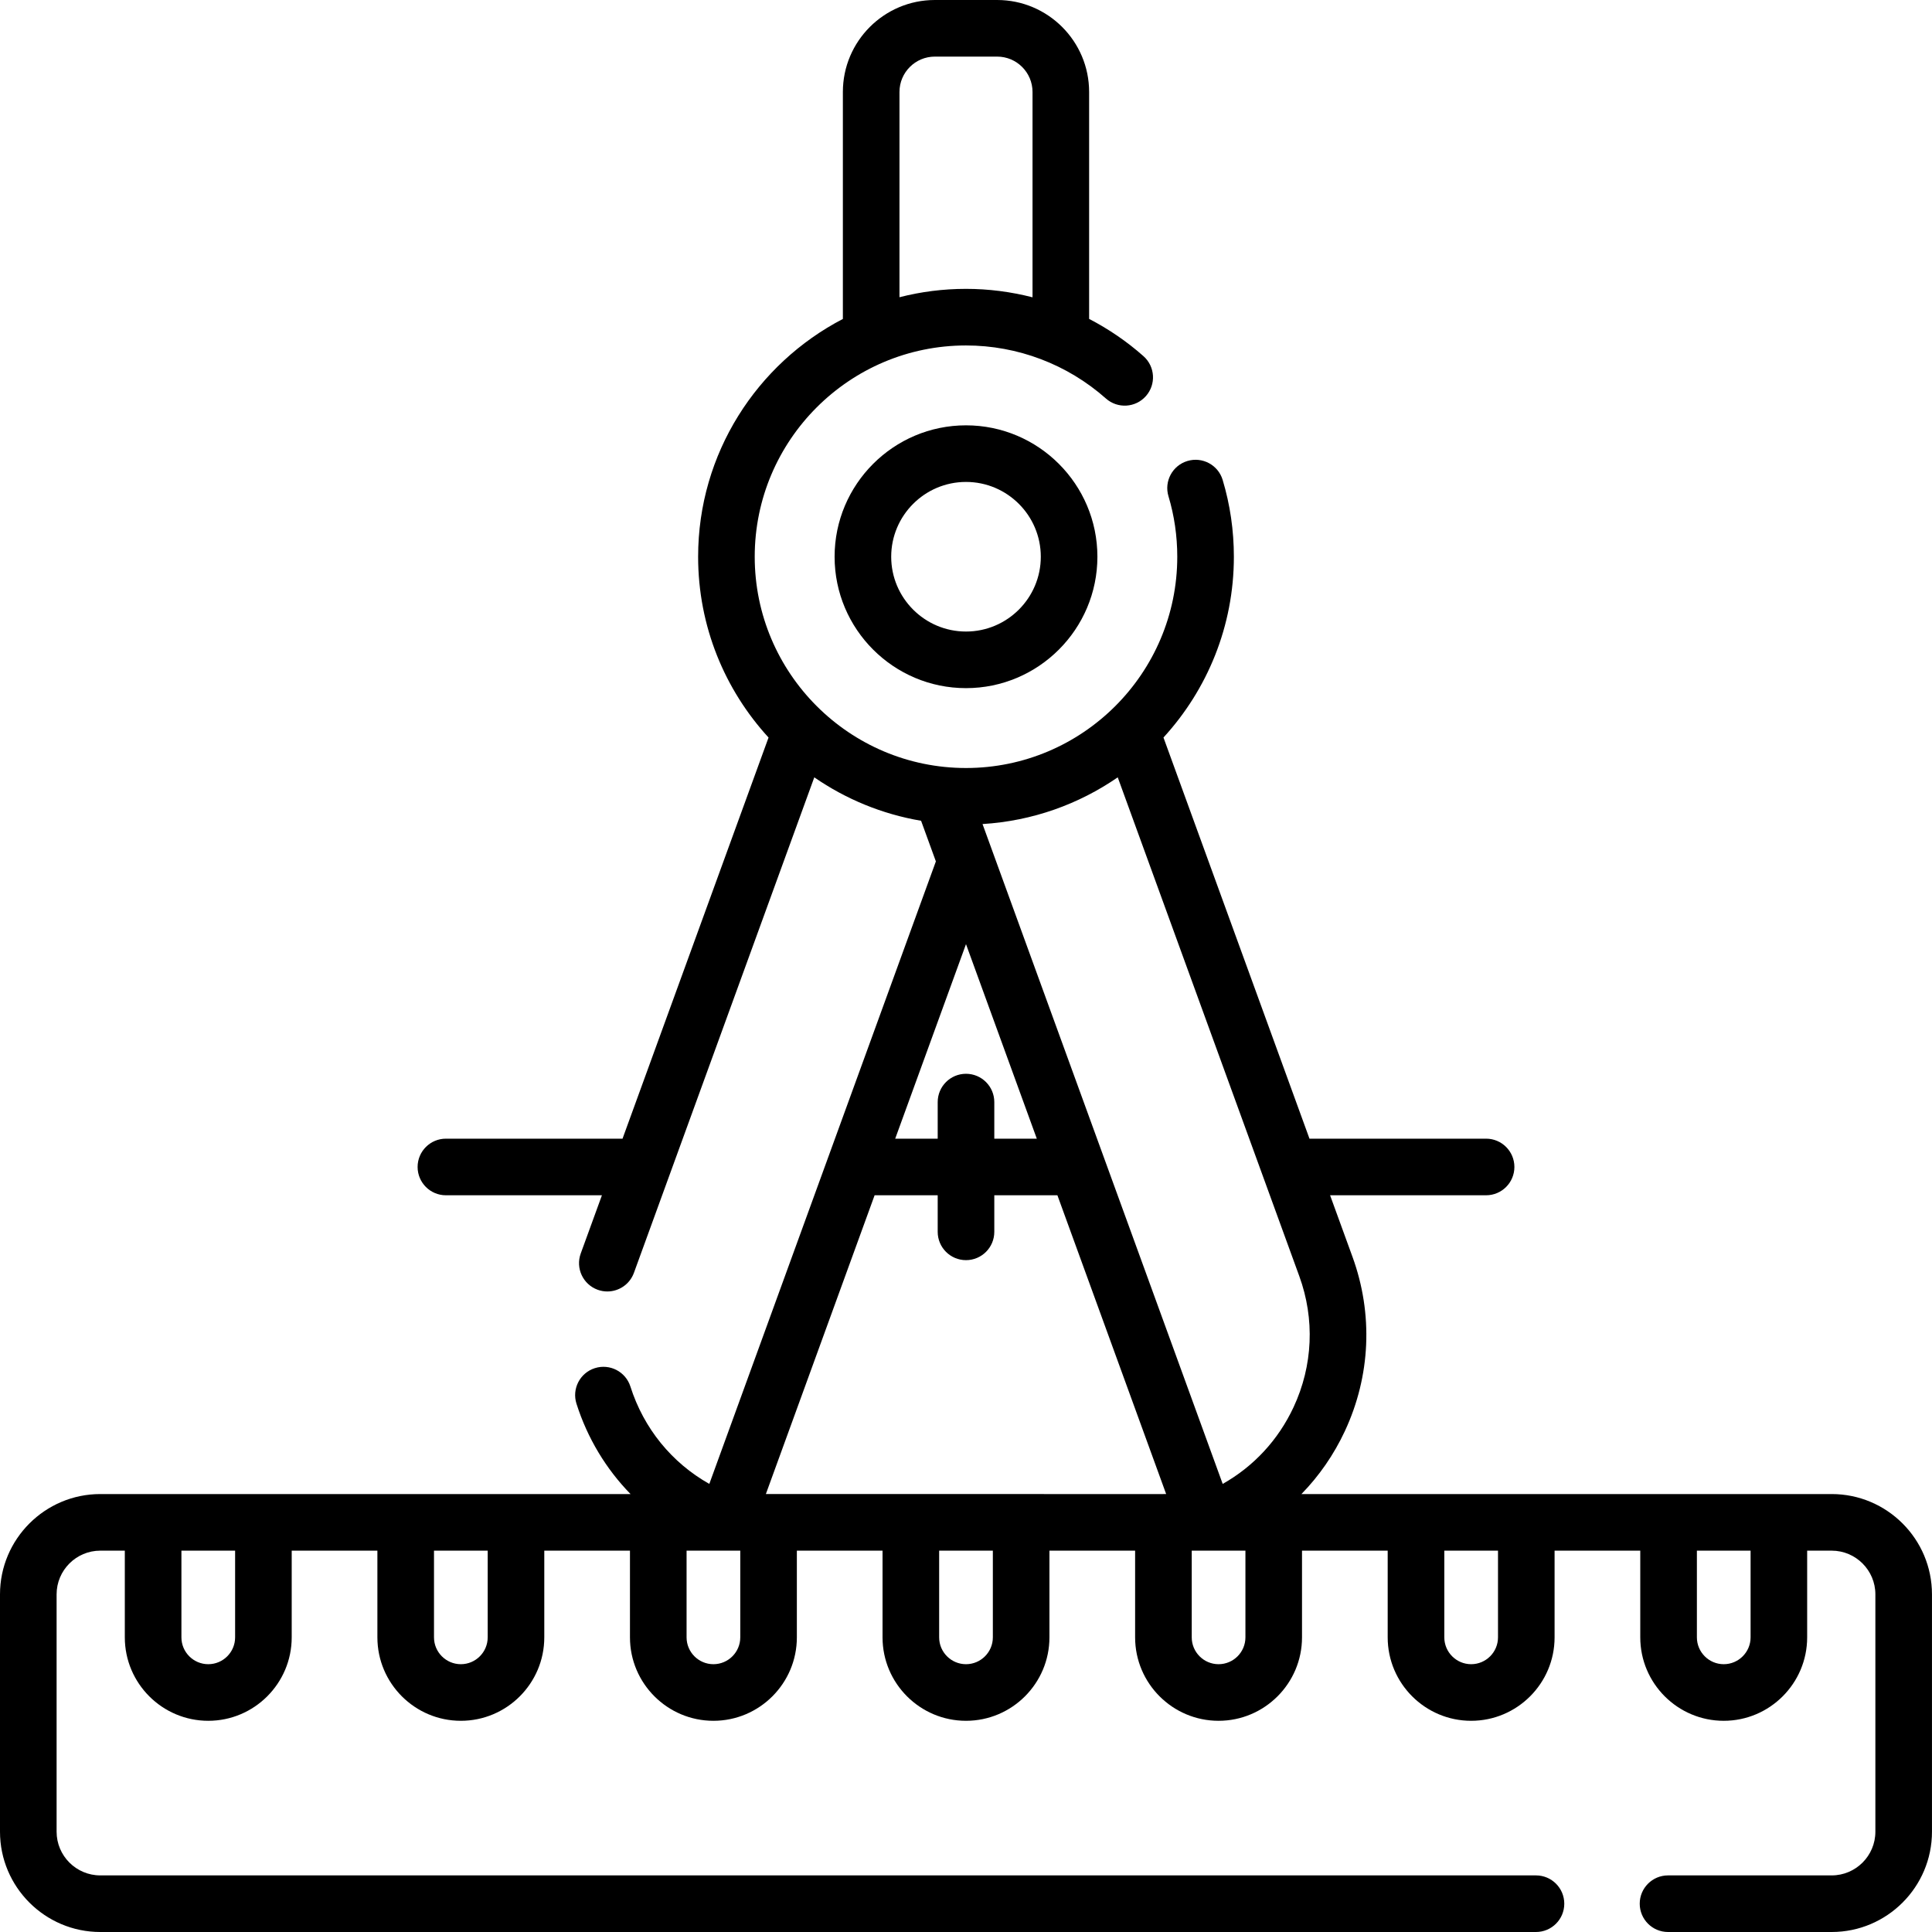 <svg id="Capa_1" enable-background="new 0 0 512 512" height="512" viewBox="0 0 512 512" width="512" xmlns="http://www.w3.org/2000/svg"><g><path d="m221.177 147.541c0 19.202 15.622 34.823 34.823 34.823s34.823-15.622 34.823-34.823-15.622-34.823-34.823-34.823-34.823 15.621-34.823 34.823zm54.646 0c0 10.931-8.893 19.823-19.823 19.823s-19.823-8.893-19.823-19.823 8.893-19.823 19.823-19.823 19.823 8.892 19.823 19.823z"/><path d="m485.42 395.94h-140.526c4.688-4.809 8.588-10.42 11.511-16.687 6.819-14.623 7.536-31.025 2.018-46.185l-5.936-16.309h41.344c4.143 0 7.5-3.358 7.5-7.5s-3.357-7.5-7.5-7.5h-46.804l-38.694-106.31c11.579-12.637 18.657-29.461 18.657-47.91 0-6.948-.998-13.794-2.968-20.348-1.191-3.967-5.373-6.217-9.341-5.024-3.967 1.191-6.217 5.374-5.024 9.341 1.548 5.153 2.333 10.547 2.333 16.032 0 30.873-25.117 55.99-55.99 55.99s-55.99-25.117-55.99-55.99 25.117-55.99 55.99-55.99c13.687 0 26.856 4.994 37.084 14.062 3.1 2.748 7.84 2.463 10.587-.636 2.748-3.099 2.464-7.839-.636-10.587-4.409-3.909-9.256-7.205-14.405-9.875v-60.144c0-13.437-10.933-24.37-24.37-24.37h-16.52c-13.438 0-24.37 10.933-24.37 24.37v60.155c-22.766 11.836-38.36 35.632-38.36 63.015 0 18.452 7.081 35.279 18.663 47.916l-38.696 106.304h-46.807c-4.143 0-7.5 3.358-7.5 7.5s3.357 7.5 7.5 7.5h41.347l-5.615 15.425c-1.417 3.892.59 8.196 4.482 9.613.847.309 1.713.455 2.564.455 3.063 0 5.94-1.891 7.049-4.937l47.798-131.31c8.328 5.745 17.936 9.75 28.303 11.508l3.919 10.767-60.041 164.97c-9.927-5.589-17.375-14.689-20.91-25.803-1.256-3.948-5.475-6.131-9.421-4.874-3.947 1.255-6.129 5.473-4.874 9.42 2.919 9.176 7.854 17.311 14.33 23.946h-140.521c-14.656 0-26.58 11.924-26.58 26.58v62.9c0 14.656 11.924 26.58 26.58 26.58h380.47c4.143 0 7.5-3.358 7.5-7.5s-3.357-7.5-7.5-7.5h-380.47c-6.385 0-11.58-5.195-11.58-11.58v-62.9c0-6.385 5.195-11.58 11.58-11.58h6.497v22.974c0 12.194 9.921 22.115 22.115 22.115 12.193 0 22.114-9.92 22.114-22.115v-22.974h22.707v22.974c0 12.194 9.921 22.115 22.114 22.115 12.194 0 22.115-9.92 22.115-22.115v-22.974h22.706v22.974c0 12.194 9.921 22.115 22.115 22.115 12.193 0 22.114-9.92 22.114-22.115v-22.974h22.706v22.974c0 12.194 9.921 22.115 22.115 22.115s22.115-9.92 22.115-22.115v-22.974h22.706v22.974c0 12.194 9.921 22.115 22.114 22.115 12.194 0 22.115-9.92 22.115-22.115v-22.974h22.706v22.974c0 12.194 9.921 22.115 22.115 22.115 12.193 0 22.114-9.92 22.114-22.115v-22.974h22.707v22.974c0 12.194 9.921 22.115 22.114 22.115 12.194 0 22.115-9.92 22.115-22.115v-22.974h6.497c6.385 0 11.58 5.195 11.58 11.58v62.9c0 6.385-5.195 11.58-11.58 11.58h-43.37c-4.143 0-7.5 3.358-7.5 7.5s3.357 7.5 7.5 7.5h43.37c14.656 0 26.58-11.924 26.58-26.58v-62.9c.004-14.656-11.92-26.58-26.576-26.58zm-247.05-371.57c0-5.167 4.203-9.37 9.37-9.37h16.52c5.167 0 9.37 4.204 9.37 9.37v54.419c-5.716-1.465-11.631-2.239-17.63-2.239-6.084 0-11.991.771-17.63 2.218zm-35.408 371.567 28.817-79.177h16.721v9.691c0 4.142 3.357 7.5 7.5 7.5s7.5-3.358 7.5-7.5v-9.691h16.724l28.819 79.177h-.721c-.02 0-.039.003-.058.003zm139.848-23.024c-4.053 8.691-10.59 15.722-18.783 20.335l-63.647-174.867c13.247-.811 25.52-5.266 35.831-12.381l48.116 132.198c4.148 11.395 3.609 23.724-1.517 34.715zm-68.046-71.153h-11.264v-9.697c0-4.142-3.357-7.5-7.5-7.5s-7.5 3.358-7.5 7.5v9.697h-11.262l18.762-51.552zm-212.457 132.154c0 3.923-3.191 7.115-7.114 7.115-3.924 0-7.115-3.192-7.115-7.115v-22.974h14.229zm66.936 0c0 3.923-3.191 7.115-7.115 7.115-3.923 0-7.114-3.192-7.114-7.115v-22.974h14.229zm66.936 0c0 3.923-3.191 7.115-7.114 7.115-3.924 0-7.115-3.192-7.115-7.115v-22.974h14.229zm66.936 0c0 3.923-3.191 7.115-7.115 7.115s-7.115-3.192-7.115-7.115v-22.974h14.23zm66.936 0c0 3.923-3.191 7.115-7.115 7.115-3.923 0-7.114-3.192-7.114-7.115v-22.974h14.229zm66.935 0c0 3.923-3.191 7.115-7.114 7.115-3.924 0-7.115-3.192-7.115-7.115v-22.974h14.229zm66.937 0c0 3.923-3.191 7.115-7.115 7.115-3.923 0-7.114-3.192-7.114-7.115v-22.974h14.229z"/></g></svg>